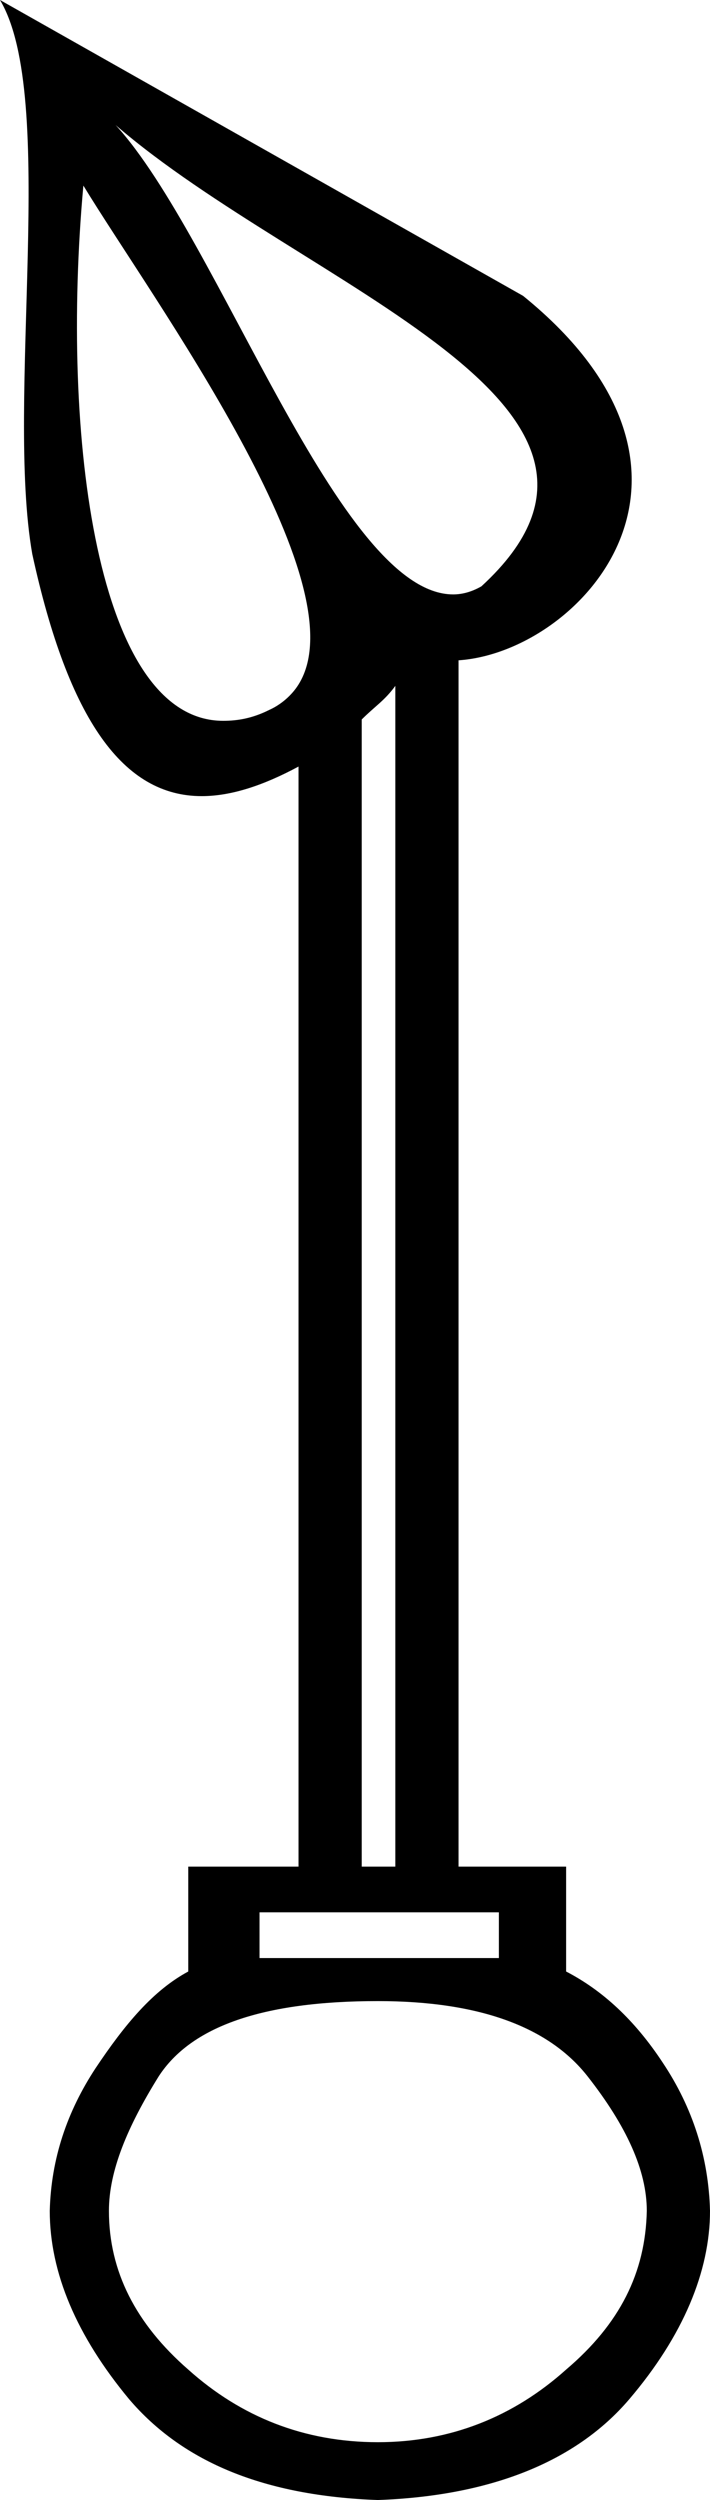 <?xml version='1.0' encoding ='UTF-8' standalone='no'?>
<svg width='5.28' height='18.59' xmlns='http://www.w3.org/2000/svg' xmlns:xlink='http://www.w3.org/1999/xlink'  version='1.1' >
<path style='fill:black; stroke:none' d=' M 0.86 0.93  L 0.86 0.93  C 2.26 2.14 5.05 3.01 3.58 4.36  C 3.51 4.4 3.44 4.42 3.37 4.42  C 2.52 4.42 1.63 1.77 0.86 0.93  Z  M 0.62 1.38  C 1.13 2.22 2.69 4.34 2.22 5.09  C 2.17 5.17 2.09 5.24 2 5.28  C 1.88 5.34 1.77 5.36 1.66 5.36  C 0.72 5.36 0.45 3.25 0.62 1.38  Z  M 2.94 5.1  L 2.94 13.88  L 2.69 13.88  L 2.69 5.35  C 2.79 5.25 2.86 5.21 2.94 5.1  Z  M 3.71 14.22  L 3.71 14.56  L 1.93 14.56  L 1.93 14.22  Z  M 2.81 14.88  C 3.56 14.88 4.08 15.07 4.37 15.44  C 4.66 15.81 4.81 16.14 4.81 16.44  C 4.8 16.9 4.61 17.28 4.21 17.62  C 3.82 17.97 3.35 18.16 2.81 18.16  C 2.26 18.16 1.79 17.97 1.4 17.62  C 1.01 17.28 0.81 16.89 0.81 16.44  C 0.81 16.14 0.95 15.81 1.18 15.44  C 1.42 15.07 1.95 14.88 2.81 14.88  Z  M 0 0  C 0.43 0.72 0.04 2.98 0.24 4.12  C 0.51 5.36 0.92 5.92 1.5 5.92  C 1.72 5.92 1.96 5.84 2.22 5.7  L 2.22 13.88  L 1.4 13.88  L 1.4 14.66  C 1.14 14.8 0.93 15.05 0.71 15.38  C 0.5 15.7 0.38 16.05 0.37 16.44  C 0.37 16.9 0.57 17.37 0.96 17.84  C 1.36 18.31 1.97 18.56 2.81 18.59  C 3.64 18.56 4.28 18.31 4.68 17.84  C 5.08 17.37 5.28 16.89 5.28 16.44  C 5.27 16.04 5.15 15.67 4.93 15.34  C 4.72 15.02 4.48 14.8 4.21 14.66  L 4.21 13.88  L 3.41 13.88  L 3.41 4.91  C 4.31 4.85 5.53 3.53 3.89 2.2  L 0 0  Z '/></svg>
